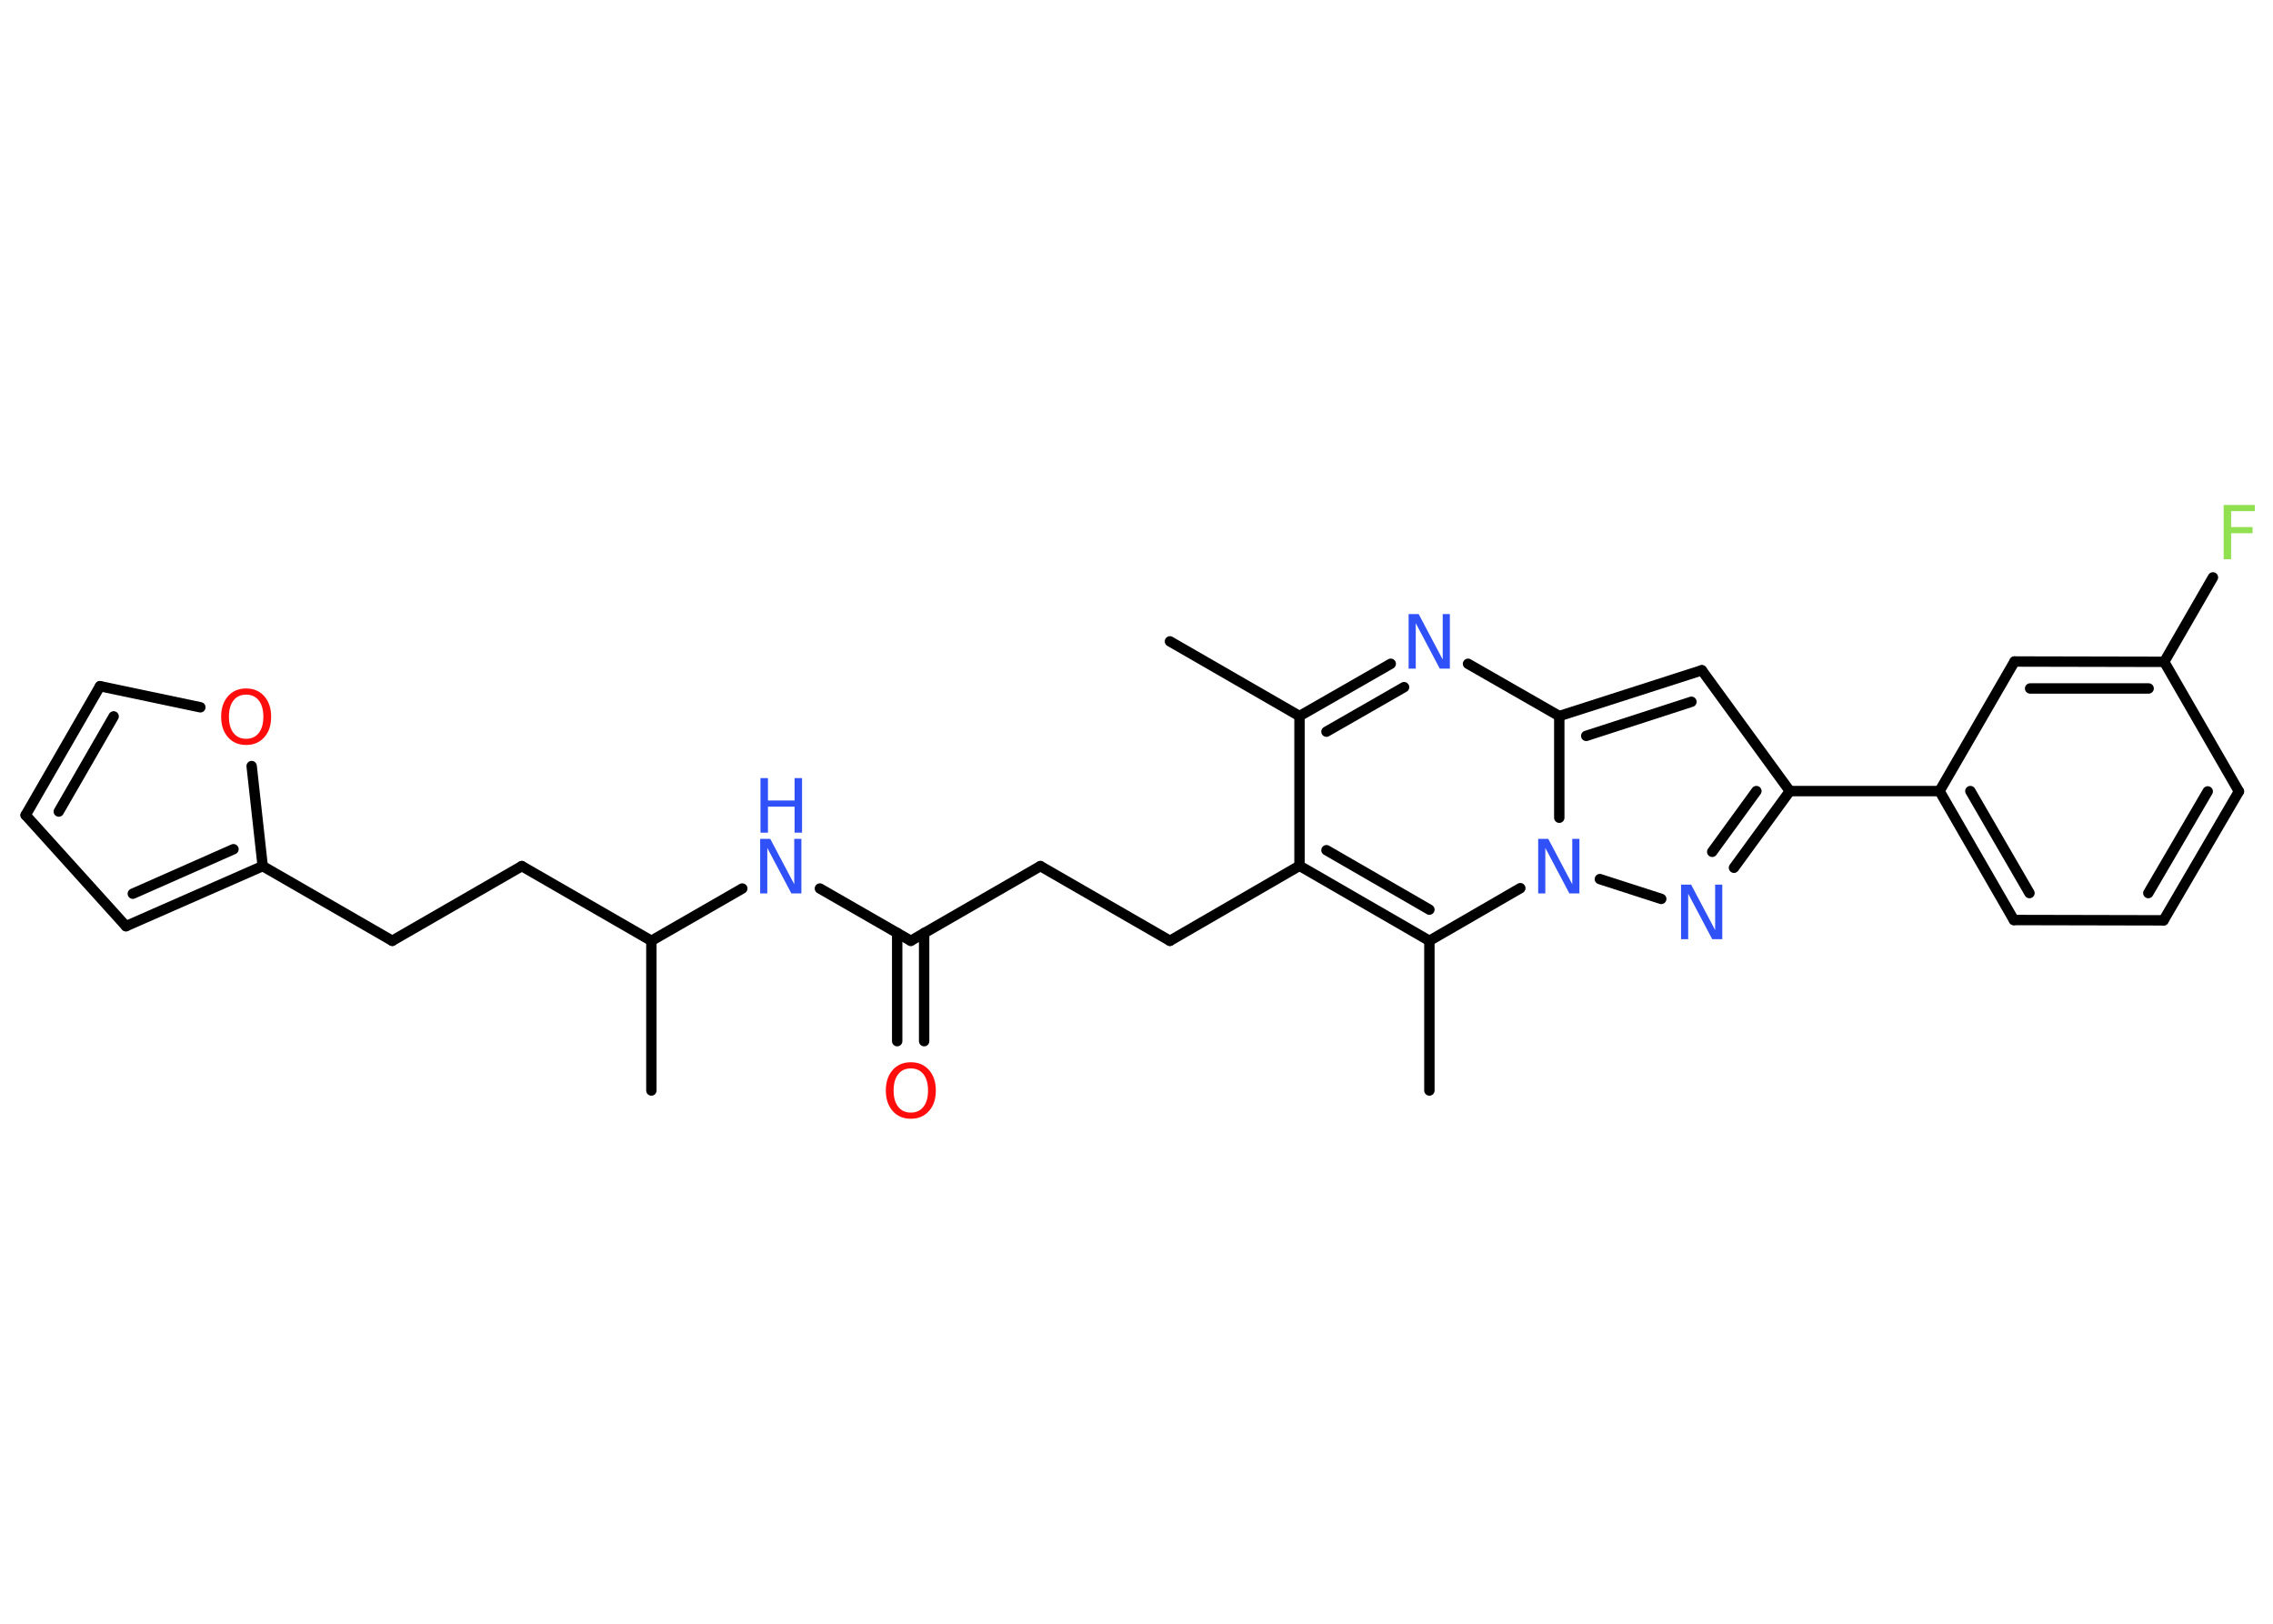 <?xml version='1.0' encoding='UTF-8'?>
<!DOCTYPE svg PUBLIC "-//W3C//DTD SVG 1.1//EN" "http://www.w3.org/Graphics/SVG/1.1/DTD/svg11.dtd">
<svg version='1.2' xmlns='http://www.w3.org/2000/svg' xmlns:xlink='http://www.w3.org/1999/xlink' width='70.0mm' height='50.0mm' viewBox='0 0 70.0 50.0'>
  <desc>Generated by the Chemistry Development Kit (http://github.com/cdk)</desc>
  <g stroke-linecap='round' stroke-linejoin='round' stroke='#000000' stroke-width='.32' fill='#3050F8'>
    <rect x='.0' y='.0' width='70.0' height='50.0' fill='#FFFFFF' stroke='none'/>
    <g id='mol1' class='mol'>
      <line id='mol1bnd1' class='bond' x1='36.03' y1='19.75' x2='40.02' y2='22.05'/>
      <g id='mol1bnd2' class='bond'>
        <line x1='42.83' y1='20.44' x2='40.02' y2='22.05'/>
        <line x1='43.24' y1='21.16' x2='40.85' y2='22.53'/>
      </g>
      <line id='mol1bnd3' class='bond' x1='45.21' y1='20.44' x2='48.02' y2='22.05'/>
      <g id='mol1bnd4' class='bond'>
        <line x1='52.41' y1='20.64' x2='48.02' y2='22.05'/>
        <line x1='52.09' y1='21.61' x2='48.85' y2='22.66'/>
      </g>
      <line id='mol1bnd5' class='bond' x1='52.41' y1='20.64' x2='55.12' y2='24.36'/>
      <line id='mol1bnd6' class='bond' x1='55.12' y1='24.36' x2='59.73' y2='24.36'/>
      <g id='mol1bnd7' class='bond'>
        <line x1='59.73' y1='24.36' x2='62.02' y2='28.33'/>
        <line x1='60.68' y1='24.36' x2='62.5' y2='27.5'/>
      </g>
      <line id='mol1bnd8' class='bond' x1='62.02' y1='28.33' x2='66.63' y2='28.34'/>
      <g id='mol1bnd9' class='bond'>
        <line x1='66.63' y1='28.34' x2='68.95' y2='24.37'/>
        <line x1='66.16' y1='27.5' x2='67.99' y2='24.37'/>
      </g>
      <line id='mol1bnd10' class='bond' x1='68.95' y1='24.37' x2='66.65' y2='20.38'/>
      <line id='mol1bnd11' class='bond' x1='66.65' y1='20.38' x2='68.15' y2='17.78'/>
      <g id='mol1bnd12' class='bond'>
        <line x1='66.65' y1='20.38' x2='62.04' y2='20.37'/>
        <line x1='66.17' y1='21.2' x2='62.52' y2='21.2'/>
      </g>
      <line id='mol1bnd13' class='bond' x1='59.73' y1='24.36' x2='62.04' y2='20.37'/>
      <g id='mol1bnd14' class='bond'>
        <line x1='53.4' y1='26.72' x2='55.12' y2='24.36'/>
        <line x1='52.73' y1='26.23' x2='54.09' y2='24.36'/>
      </g>
      <line id='mol1bnd15' class='bond' x1='51.16' y1='27.68' x2='49.27' y2='27.07'/>
      <line id='mol1bnd16' class='bond' x1='48.02' y1='22.05' x2='48.02' y2='25.18'/>
      <line id='mol1bnd17' class='bond' x1='46.82' y1='27.35' x2='44.02' y2='28.97'/>
      <line id='mol1bnd18' class='bond' x1='44.02' y1='28.97' x2='44.02' y2='33.58'/>
      <g id='mol1bnd19' class='bond'>
        <line x1='40.02' y1='26.66' x2='44.02' y2='28.97'/>
        <line x1='40.85' y1='26.18' x2='44.02' y2='28.01'/>
      </g>
      <line id='mol1bnd20' class='bond' x1='40.02' y1='22.05' x2='40.02' y2='26.66'/>
      <line id='mol1bnd21' class='bond' x1='40.02' y1='26.66' x2='36.03' y2='28.97'/>
      <line id='mol1bnd22' class='bond' x1='36.03' y1='28.97' x2='32.04' y2='26.67'/>
      <line id='mol1bnd23' class='bond' x1='32.04' y1='26.67' x2='28.05' y2='28.97'/>
      <g id='mol1bnd24' class='bond'>
        <line x1='28.46' y1='28.73' x2='28.46' y2='32.06'/>
        <line x1='27.63' y1='28.73' x2='27.63' y2='32.06'/>
      </g>
      <line id='mol1bnd25' class='bond' x1='28.05' y1='28.97' x2='25.25' y2='27.36'/>
      <line id='mol1bnd26' class='bond' x1='22.86' y1='27.36' x2='20.06' y2='28.97'/>
      <line id='mol1bnd27' class='bond' x1='20.06' y1='28.97' x2='20.06' y2='33.58'/>
      <line id='mol1bnd28' class='bond' x1='20.06' y1='28.97' x2='16.07' y2='26.67'/>
      <line id='mol1bnd29' class='bond' x1='16.07' y1='26.67' x2='12.08' y2='28.97'/>
      <line id='mol1bnd30' class='bond' x1='12.08' y1='28.97' x2='8.09' y2='26.67'/>
      <g id='mol1bnd31' class='bond'>
        <line x1='3.88' y1='28.52' x2='8.09' y2='26.67'/>
        <line x1='4.09' y1='27.52' x2='7.19' y2='26.15'/>
      </g>
      <line id='mol1bnd32' class='bond' x1='3.88' y1='28.52' x2='.79' y2='25.1'/>
      <g id='mol1bnd33' class='bond'>
        <line x1='3.08' y1='21.13' x2='.79' y2='25.1'/>
        <line x1='3.5' y1='22.06' x2='1.81' y2='24.99'/>
      </g>
      <line id='mol1bnd34' class='bond' x1='3.08' y1='21.13' x2='6.17' y2='21.78'/>
      <line id='mol1bnd35' class='bond' x1='8.09' y1='26.67' x2='7.75' y2='23.59'/>
      <path id='mol1atm3' class='atom' d='M43.39 18.91h.3l.74 1.4v-1.4h.22v1.68h-.31l-.74 -1.4v1.4h-.22v-1.68z' stroke='none'/>
      <path id='mol1atm12' class='atom' d='M68.48 15.55h.96v.19h-.73v.49h.66v.19h-.66v.8h-.23v-1.68z' stroke='none' fill='#90E050'/>
      <path id='mol1atm14' class='atom' d='M51.78 27.24h.3l.74 1.4v-1.4h.22v1.68h-.31l-.74 -1.4v1.4h-.22v-1.68z' stroke='none'/>
      <path id='mol1atm15' class='atom' d='M47.38 25.83h.3l.74 1.4v-1.4h.22v1.68h-.31l-.74 -1.4v1.4h-.22v-1.68z' stroke='none'/>
      <path id='mol1atm22' class='atom' d='M28.05 32.9q-.25 .0 -.39 .18q-.14 .18 -.14 .5q.0 .32 .14 .5q.14 .18 .39 .18q.25 .0 .39 -.18q.14 -.18 .14 -.5q.0 -.32 -.14 -.5q-.14 -.18 -.39 -.18zM28.05 32.71q.35 .0 .56 .24q.21 .24 .21 .63q.0 .4 -.21 .63q-.21 .24 -.56 .24q-.35 .0 -.56 -.24q-.21 -.24 -.21 -.63q.0 -.39 .21 -.63q.21 -.24 .56 -.24z' stroke='none' fill='#FF0D0D'/>
      <g id='mol1atm23' class='atom'>
        <path d='M23.42 25.83h.3l.74 1.4v-1.4h.22v1.68h-.31l-.74 -1.4v1.4h-.22v-1.68z' stroke='none'/>
        <path d='M23.42 23.96h.23v.69h.82v-.69h.23v1.68h-.23v-.8h-.82v.8h-.23v-1.68z' stroke='none'/>
      </g>
      <path id='mol1atm32' class='atom' d='M7.58 21.39q-.25 .0 -.39 .18q-.14 .18 -.14 .5q.0 .32 .14 .5q.14 .18 .39 .18q.25 .0 .39 -.18q.14 -.18 .14 -.5q.0 -.32 -.14 -.5q-.14 -.18 -.39 -.18zM7.58 21.2q.35 .0 .56 .24q.21 .24 .21 .63q.0 .4 -.21 .63q-.21 .24 -.56 .24q-.35 .0 -.56 -.24q-.21 -.24 -.21 -.63q.0 -.39 .21 -.63q.21 -.24 .56 -.24z' stroke='none' fill='#FF0D0D'/>
    </g>
  </g>
</svg>
